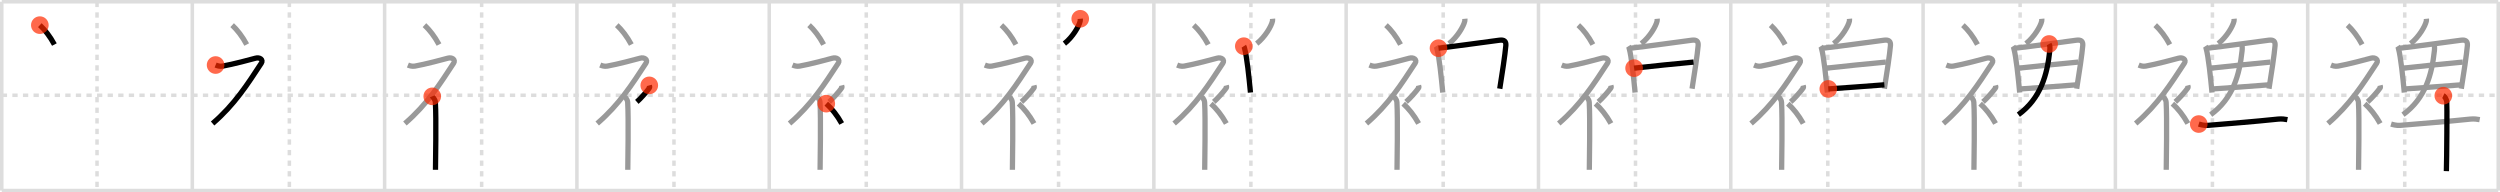 <svg width="1417px" height="109px" viewBox="0 0 1417 109" xmlns="http://www.w3.org/2000/svg" xmlns:xlink="http://www.w3.org/1999/xlink" xml:space="preserve" version="1.1"  baseProfile="full">
<line x1="1" y1="1" x2="1416" y2="1" style="stroke:#ddd;stroke-width:2" />
<line x1="1" y1="1" x2="1" y2="108" style="stroke:#ddd;stroke-width:2" />
<line x1="1" y1="108" x2="1416" y2="108" style="stroke:#ddd;stroke-width:2" />
<line x1="1416" y1="1" x2="1416" y2="108" style="stroke:#ddd;stroke-width:2" />
<line x1="109" y1="1" x2="109" y2="108" style="stroke:#ddd;stroke-width:2" />
<line x1="218" y1="1" x2="218" y2="108" style="stroke:#ddd;stroke-width:2" />
<line x1="327" y1="1" x2="327" y2="108" style="stroke:#ddd;stroke-width:2" />
<line x1="436" y1="1" x2="436" y2="108" style="stroke:#ddd;stroke-width:2" />
<line x1="545" y1="1" x2="545" y2="108" style="stroke:#ddd;stroke-width:2" />
<line x1="654" y1="1" x2="654" y2="108" style="stroke:#ddd;stroke-width:2" />
<line x1="763" y1="1" x2="763" y2="108" style="stroke:#ddd;stroke-width:2" />
<line x1="872" y1="1" x2="872" y2="108" style="stroke:#ddd;stroke-width:2" />
<line x1="981" y1="1" x2="981" y2="108" style="stroke:#ddd;stroke-width:2" />
<line x1="1090" y1="1" x2="1090" y2="108" style="stroke:#ddd;stroke-width:2" />
<line x1="1199" y1="1" x2="1199" y2="108" style="stroke:#ddd;stroke-width:2" />
<line x1="1308" y1="1" x2="1308" y2="108" style="stroke:#ddd;stroke-width:2" />
<line x1="1" y1="54" x2="1416" y2="54" style="stroke:#ddd;stroke-width:2;stroke-dasharray:3 3" />
<line x1="55" y1="1" x2="55" y2="108" style="stroke:#ddd;stroke-width:2;stroke-dasharray:3 3" />
<line x1="164" y1="1" x2="164" y2="108" style="stroke:#ddd;stroke-width:2;stroke-dasharray:3 3" />
<line x1="273" y1="1" x2="273" y2="108" style="stroke:#ddd;stroke-width:2;stroke-dasharray:3 3" />
<line x1="382" y1="1" x2="382" y2="108" style="stroke:#ddd;stroke-width:2;stroke-dasharray:3 3" />
<line x1="491" y1="1" x2="491" y2="108" style="stroke:#ddd;stroke-width:2;stroke-dasharray:3 3" />
<line x1="600" y1="1" x2="600" y2="108" style="stroke:#ddd;stroke-width:2;stroke-dasharray:3 3" />
<line x1="709" y1="1" x2="709" y2="108" style="stroke:#ddd;stroke-width:2;stroke-dasharray:3 3" />
<line x1="818" y1="1" x2="818" y2="108" style="stroke:#ddd;stroke-width:2;stroke-dasharray:3 3" />
<line x1="927" y1="1" x2="927" y2="108" style="stroke:#ddd;stroke-width:2;stroke-dasharray:3 3" />
<line x1="1036" y1="1" x2="1036" y2="108" style="stroke:#ddd;stroke-width:2;stroke-dasharray:3 3" />
<line x1="1145" y1="1" x2="1145" y2="108" style="stroke:#ddd;stroke-width:2;stroke-dasharray:3 3" />
<line x1="1254" y1="1" x2="1254" y2="108" style="stroke:#ddd;stroke-width:2;stroke-dasharray:3 3" />
<line x1="1363" y1="1" x2="1363" y2="108" style="stroke:#ddd;stroke-width:2;stroke-dasharray:3 3" />
<path d="M22.58,14.25c2.82,2.59,5.84,6.47,8.25,11" style="fill:none;stroke:black;stroke-width:3" />
<circle cx="22.58" cy="14.25" r="5" stroke-width="0" fill="#FF2A00" opacity="0.7" />
<path d="M131.58,14.25c2.82,2.59,5.84,6.47,8.25,11" style="fill:none;stroke:#999;stroke-width:3" />
<path d="M122.2,36.86c0.94,0.39,2.37,0.89,3.96,0.61c5.59-0.97,16.37-3.83,18.69-4.49c2.33-0.66,4.58,0.83,3.26,2.85C140.36,47.65,133.0,59.25,120.5,70" style="fill:none;stroke:black;stroke-width:3" />
<circle cx="122.2" cy="36.86" r="5" stroke-width="0" fill="#FF2A00" opacity="0.7" />
<path d="M240.58,14.25c2.82,2.59,5.84,6.47,8.25,11" style="fill:none;stroke:#999;stroke-width:3" />
<path d="M231.2,36.86c0.94,0.39,2.37,0.89,3.96,0.61c5.59-0.97,16.37-3.83,18.69-4.49c2.33-0.66,4.58,0.83,3.26,2.85C249.36,47.65,242.0,59.25,229.5,70" style="fill:none;stroke:#999;stroke-width:3" />
<path d="M245.0,54.61c0.12,0.29,1.65,1.53,1.77,3.39c0.57,8.93,0.06,35.2,0.06,38.25" style="fill:none;stroke:black;stroke-width:3" />
<circle cx="245.0" cy="54.61" r="5" stroke-width="0" fill="#FF2A00" opacity="0.7" />
<path d="M349.58,14.25c2.82,2.59,5.84,6.47,8.25,11" style="fill:none;stroke:#999;stroke-width:3" />
<path d="M340.2,36.86c0.94,0.39,2.37,0.89,3.96,0.61c5.59-0.97,16.37-3.83,18.69-4.49c2.33-0.66,4.58,0.83,3.26,2.85C358.36,47.65,351.0,59.25,338.5,70" style="fill:none;stroke:#999;stroke-width:3" />
<path d="M354.0,54.61c0.12,0.29,1.65,1.53,1.77,3.39c0.57,8.93,0.06,35.2,0.06,38.25" style="fill:none;stroke:#999;stroke-width:3" />
<path d="M368.01,48.39c0.19,0.77,0.38,0.98,0,1.53c-1.16,1.69-4.74,5.83-7.06,7.83" style="fill:none;stroke:black;stroke-width:3" />
<circle cx="368.01" cy="48.39" r="5" stroke-width="0" fill="#FF2A00" opacity="0.7" />
<path d="M458.58,14.25c2.82,2.59,5.84,6.47,8.25,11" style="fill:none;stroke:#999;stroke-width:3" />
<path d="M449.2,36.86c0.94,0.39,2.37,0.89,3.96,0.61c5.59-0.97,16.37-3.83,18.69-4.49c2.33-0.66,4.58,0.83,3.26,2.85C467.36,47.65,460.0,59.25,447.5,70" style="fill:none;stroke:#999;stroke-width:3" />
<path d="M463.0,54.61c0.12,0.29,1.65,1.53,1.77,3.39c0.57,8.93,0.06,35.2,0.06,38.25" style="fill:none;stroke:#999;stroke-width:3" />
<path d="M477.01,48.39c0.19,0.77,0.38,0.98,0,1.53c-1.16,1.69-4.74,5.83-7.06,7.83" style="fill:none;stroke:#999;stroke-width:3" />
<path d="M468.33,58.75c2.99,2.65,6.19,6.62,8.75,11.25" style="fill:none;stroke:black;stroke-width:3" />
<circle cx="468.33" cy="58.75" r="5" stroke-width="0" fill="#FF2A00" opacity="0.7" />
<path d="M567.58,14.25c2.82,2.59,5.84,6.47,8.25,11" style="fill:none;stroke:#999;stroke-width:3" />
<path d="M558.2,36.86c0.94,0.39,2.37,0.89,3.96,0.61c5.59-0.97,16.37-3.83,18.69-4.49c2.33-0.66,4.58,0.83,3.26,2.85C576.36,47.65,569.0,59.25,556.5,70" style="fill:none;stroke:#999;stroke-width:3" />
<path d="M572.0,54.61c0.12,0.29,1.65,1.53,1.77,3.39c0.57,8.93,0.06,35.2,0.06,38.25" style="fill:none;stroke:#999;stroke-width:3" />
<path d="M586.01,48.39c0.19,0.77,0.38,0.98,0,1.53c-1.16,1.69-4.74,5.83-7.06,7.83" style="fill:none;stroke:#999;stroke-width:3" />
<path d="M577.33,58.75c2.99,2.65,6.19,6.62,8.75,11.25" style="fill:none;stroke:#999;stroke-width:3" />
<path d="M612.28,10.64c0.03,0.33,0.05,0.86-0.05,1.33c-0.61,2.81-4.12,8.97-8.92,12.74" style="fill:none;stroke:black;stroke-width:3" />
<circle cx="612.28" cy="10.64" r="5" stroke-width="0" fill="#FF2A00" opacity="0.7" />
<path d="M676.58,14.25c2.82,2.59,5.84,6.47,8.25,11" style="fill:none;stroke:#999;stroke-width:3" />
<path d="M667.2,36.86c0.94,0.39,2.37,0.89,3.96,0.61c5.59-0.97,16.37-3.83,18.69-4.49c2.33-0.66,4.58,0.83,3.26,2.85C685.36,47.65,678.0,59.25,665.5,70" style="fill:none;stroke:#999;stroke-width:3" />
<path d="M681.0,54.61c0.12,0.29,1.65,1.53,1.77,3.39c0.57,8.93,0.06,35.2,0.06,38.25" style="fill:none;stroke:#999;stroke-width:3" />
<path d="M695.01,48.39c0.19,0.77,0.38,0.98,0,1.53c-1.16,1.69-4.74,5.83-7.06,7.83" style="fill:none;stroke:#999;stroke-width:3" />
<path d="M686.33,58.75c2.99,2.65,6.19,6.62,8.75,11.25" style="fill:none;stroke:#999;stroke-width:3" />
<path d="M721.28,10.64c0.03,0.33,0.05,0.86-0.05,1.33c-0.61,2.81-4.12,8.97-8.92,12.74" style="fill:none;stroke:#999;stroke-width:3" />
<path d="M704.99,26.18c0.29,0.44,0.29,0.75,0.45,1.3c1.3,4.58,2.51,16.44,3.32,24.98" style="fill:none;stroke:black;stroke-width:3" />
<circle cx="704.99" cy="26.18" r="5" stroke-width="0" fill="#FF2A00" opacity="0.7" />
<path d="M785.58,14.25c2.82,2.59,5.84,6.47,8.25,11" style="fill:none;stroke:#999;stroke-width:3" />
<path d="M776.2,36.86c0.94,0.39,2.37,0.89,3.96,0.61c5.59-0.97,16.37-3.83,18.69-4.49c2.33-0.66,4.58,0.83,3.26,2.85C794.36,47.65,787.0,59.25,774.5,70" style="fill:none;stroke:#999;stroke-width:3" />
<path d="M790.0,54.61c0.12,0.29,1.65,1.53,1.77,3.39c0.57,8.93,0.06,35.2,0.06,38.25" style="fill:none;stroke:#999;stroke-width:3" />
<path d="M804.01,48.39c0.19,0.77,0.38,0.98,0,1.53c-1.16,1.69-4.74,5.83-7.06,7.83" style="fill:none;stroke:#999;stroke-width:3" />
<path d="M795.33,58.75c2.99,2.65,6.19,6.62,8.75,11.25" style="fill:none;stroke:#999;stroke-width:3" />
<path d="M830.28,10.64c0.03,0.33,0.05,0.86-0.05,1.33c-0.61,2.81-4.12,8.97-8.92,12.74" style="fill:none;stroke:#999;stroke-width:3" />
<path d="M813.99,26.18c0.29,0.44,0.29,0.75,0.45,1.3c1.3,4.58,2.51,16.44,3.32,24.98" style="fill:none;stroke:#999;stroke-width:3" />
<path d="M815.34,27.31c10.04-1.15,27.05-3.55,34.54-4.52c2.75-0.36,3.82,0.62,3.63,3.04c-0.37,4.63-2.19,16.73-3.45,24.44" style="fill:none;stroke:black;stroke-width:3" />
<circle cx="815.34" cy="27.31" r="5" stroke-width="0" fill="#FF2A00" opacity="0.7" />
<path d="M894.58,14.25c2.82,2.59,5.84,6.47,8.25,11" style="fill:none;stroke:#999;stroke-width:3" />
<path d="M885.2,36.86c0.94,0.39,2.37,0.89,3.96,0.61c5.59-0.97,16.37-3.83,18.69-4.49c2.33-0.66,4.58,0.83,3.26,2.85C903.36,47.65,896.0,59.25,883.5,70" style="fill:none;stroke:#999;stroke-width:3" />
<path d="M899.0,54.61c0.12,0.29,1.65,1.53,1.77,3.39c0.57,8.93,0.06,35.2,0.06,38.25" style="fill:none;stroke:#999;stroke-width:3" />
<path d="M913.01,48.39c0.19,0.77,0.38,0.98,0,1.53c-1.16,1.69-4.74,5.83-7.06,7.83" style="fill:none;stroke:#999;stroke-width:3" />
<path d="M904.33,58.75c2.99,2.65,6.19,6.62,8.75,11.25" style="fill:none;stroke:#999;stroke-width:3" />
<path d="M939.28,10.64c0.03,0.33,0.05,0.86-0.05,1.33c-0.61,2.81-4.12,8.97-8.92,12.74" style="fill:none;stroke:#999;stroke-width:3" />
<path d="M922.99,26.18c0.29,0.44,0.29,0.75,0.45,1.3c1.3,4.58,2.51,16.44,3.32,24.98" style="fill:none;stroke:#999;stroke-width:3" />
<path d="M924.34,27.31c10.04-1.15,27.05-3.55,34.54-4.52c2.75-0.36,3.82,0.62,3.63,3.04c-0.37,4.63-2.19,16.73-3.45,24.44" style="fill:none;stroke:#999;stroke-width:3" />
<path d="M926.21,38.63c3.27-0.45,31.01-3.25,33.71-3.44" style="fill:none;stroke:black;stroke-width:3" />
<circle cx="926.21" cy="38.63" r="5" stroke-width="0" fill="#FF2A00" opacity="0.7" />
<path d="M1003.58,14.25c2.82,2.59,5.84,6.47,8.25,11" style="fill:none;stroke:#999;stroke-width:3" />
<path d="M994.2,36.86c0.94,0.39,2.37,0.89,3.96,0.61c5.59-0.97,16.37-3.83,18.69-4.49c2.33-0.66,4.58,0.83,3.26,2.85C1012.36,47.65,1005.0,59.25,992.5,70" style="fill:none;stroke:#999;stroke-width:3" />
<path d="M1008.0,54.61c0.12,0.29,1.65,1.53,1.77,3.39c0.57,8.93,0.06,35.2,0.06,38.25" style="fill:none;stroke:#999;stroke-width:3" />
<path d="M1022.01,48.39c0.19,0.77,0.38,0.98,0,1.53c-1.16,1.69-4.74,5.83-7.06,7.83" style="fill:none;stroke:#999;stroke-width:3" />
<path d="M1013.33,58.75c2.99,2.65,6.19,6.62,8.75,11.25" style="fill:none;stroke:#999;stroke-width:3" />
<path d="M1048.28,10.64c0.03,0.33,0.05,0.86-0.05,1.33c-0.61,2.81-4.12,8.97-8.92,12.74" style="fill:none;stroke:#999;stroke-width:3" />
<path d="M1031.99,26.18c0.29,0.44,0.29,0.75,0.45,1.3c1.3,4.58,2.51,16.44,3.32,24.98" style="fill:none;stroke:#999;stroke-width:3" />
<path d="M1033.34,27.31c10.04-1.15,27.05-3.55,34.54-4.52c2.75-0.36,3.82,0.62,3.63,3.04c-0.37,4.63-2.19,16.73-3.45,24.44" style="fill:none;stroke:#999;stroke-width:3" />
<path d="M1035.21,38.63c3.27-0.45,31.01-3.25,33.71-3.44" style="fill:none;stroke:#999;stroke-width:3" />
<path d="M1036.28,50.4c7.23-0.49,21.79-1.53,31.78-2.33" style="fill:none;stroke:black;stroke-width:3" />
<circle cx="1036.28" cy="50.4" r="5" stroke-width="0" fill="#FF2A00" opacity="0.7" />
<path d="M1112.58,14.25c2.82,2.59,5.84,6.47,8.25,11" style="fill:none;stroke:#999;stroke-width:3" />
<path d="M1103.2,36.86c0.94,0.39,2.37,0.89,3.96,0.61c5.59-0.97,16.37-3.83,18.69-4.49c2.33-0.66,4.58,0.83,3.26,2.85C1121.36,47.65,1114.0,59.25,1101.5,70" style="fill:none;stroke:#999;stroke-width:3" />
<path d="M1117.0,54.61c0.12,0.29,1.65,1.53,1.77,3.39c0.57,8.93,0.06,35.2,0.06,38.25" style="fill:none;stroke:#999;stroke-width:3" />
<path d="M1131.01,48.39c0.19,0.77,0.38,0.98,0,1.53c-1.16,1.69-4.74,5.83-7.06,7.83" style="fill:none;stroke:#999;stroke-width:3" />
<path d="M1122.33,58.75c2.99,2.65,6.19,6.62,8.75,11.25" style="fill:none;stroke:#999;stroke-width:3" />
<path d="M1157.28,10.64c0.03,0.33,0.05,0.86-0.05,1.33c-0.61,2.81-4.12,8.97-8.92,12.74" style="fill:none;stroke:#999;stroke-width:3" />
<path d="M1140.99,26.18c0.29,0.44,0.29,0.75,0.45,1.3c1.3,4.58,2.51,16.44,3.32,24.98" style="fill:none;stroke:#999;stroke-width:3" />
<path d="M1142.34,27.31c10.04-1.15,27.05-3.55,34.54-4.52c2.75-0.36,3.82,0.62,3.63,3.04c-0.37,4.63-2.19,16.73-3.45,24.44" style="fill:none;stroke:#999;stroke-width:3" />
<path d="M1144.21,38.63c3.27-0.45,31.01-3.25,33.71-3.44" style="fill:none;stroke:#999;stroke-width:3" />
<path d="M1145.28,50.4c7.23-0.49,21.79-1.53,31.78-2.33" style="fill:none;stroke:#999;stroke-width:3" />
<path d="M1161.45,24.93c0.54,1,0.5,2.49,0.36,3.84C1160.38,42.22,1156.75,55.75,1144.01,65" style="fill:none;stroke:black;stroke-width:3" />
<circle cx="1161.45" cy="24.93" r="5" stroke-width="0" fill="#FF2A00" opacity="0.7" />
<path d="M1221.58,14.25c2.82,2.59,5.84,6.47,8.25,11" style="fill:none;stroke:#999;stroke-width:3" />
<path d="M1212.2,36.86c0.94,0.39,2.37,0.89,3.96,0.61c5.59-0.97,16.37-3.83,18.69-4.49c2.33-0.66,4.58,0.83,3.26,2.85C1230.36,47.65,1223.0,59.25,1210.5,70" style="fill:none;stroke:#999;stroke-width:3" />
<path d="M1226.0,54.61c0.12,0.29,1.65,1.53,1.77,3.39c0.57,8.93,0.06,35.2,0.06,38.25" style="fill:none;stroke:#999;stroke-width:3" />
<path d="M1240.01,48.39c0.19,0.77,0.38,0.98,0,1.53c-1.16,1.69-4.74,5.83-7.06,7.83" style="fill:none;stroke:#999;stroke-width:3" />
<path d="M1231.33,58.75c2.99,2.65,6.19,6.62,8.75,11.25" style="fill:none;stroke:#999;stroke-width:3" />
<path d="M1266.28,10.64c0.03,0.33,0.05,0.86-0.05,1.33c-0.61,2.81-4.12,8.97-8.92,12.74" style="fill:none;stroke:#999;stroke-width:3" />
<path d="M1249.99,26.18c0.29,0.44,0.29,0.75,0.45,1.3c1.3,4.58,2.51,16.44,3.32,24.98" style="fill:none;stroke:#999;stroke-width:3" />
<path d="M1251.34,27.31c10.04-1.15,27.05-3.55,34.54-4.52c2.75-0.36,3.82,0.62,3.63,3.04c-0.37,4.63-2.19,16.73-3.45,24.44" style="fill:none;stroke:#999;stroke-width:3" />
<path d="M1253.21,38.63c3.27-0.45,31.01-3.25,33.71-3.44" style="fill:none;stroke:#999;stroke-width:3" />
<path d="M1254.28,50.4c7.23-0.49,21.79-1.53,31.78-2.33" style="fill:none;stroke:#999;stroke-width:3" />
<path d="M1270.45,24.93c0.54,1,0.5,2.49,0.36,3.84C1269.38,42.22,1265.75,55.75,1253.01,65" style="fill:none;stroke:#999;stroke-width:3" />
<path d="M1246.25,70.31c0.81,0.25,3,0.93,5.16,0.75c14.63-1.24,25.34-2.06,39.8-3.56c2.17-0.22,3.93,0.07,5.29,0.32" style="fill:none;stroke:black;stroke-width:3" />
<circle cx="1246.25" cy="70.31" r="5" stroke-width="0" fill="#FF2A00" opacity="0.7" />
<path d="M1330.58,14.25c2.82,2.59,5.84,6.47,8.25,11" style="fill:none;stroke:#999;stroke-width:3" />
<path d="M1321.2,36.86c0.94,0.39,2.37,0.89,3.96,0.61c5.59-0.97,16.37-3.83,18.69-4.49c2.33-0.66,4.58,0.83,3.26,2.85C1339.36,47.65,1332.0,59.25,1319.5,70" style="fill:none;stroke:#999;stroke-width:3" />
<path d="M1335.0,54.61c0.12,0.29,1.65,1.53,1.77,3.39c0.57,8.93,0.06,35.2,0.06,38.25" style="fill:none;stroke:#999;stroke-width:3" />
<path d="M1349.01,48.39c0.19,0.77,0.38,0.98,0,1.53c-1.16,1.69-4.74,5.83-7.06,7.83" style="fill:none;stroke:#999;stroke-width:3" />
<path d="M1340.33,58.75c2.99,2.65,6.19,6.62,8.75,11.25" style="fill:none;stroke:#999;stroke-width:3" />
<path d="M1375.28,10.64c0.03,0.33,0.05,0.86-0.05,1.33c-0.61,2.81-4.12,8.97-8.92,12.74" style="fill:none;stroke:#999;stroke-width:3" />
<path d="M1358.99,26.18c0.29,0.44,0.29,0.75,0.45,1.3c1.3,4.58,2.51,16.44,3.32,24.98" style="fill:none;stroke:#999;stroke-width:3" />
<path d="M1360.34,27.31c10.04-1.15,27.05-3.55,34.54-4.52c2.75-0.36,3.82,0.62,3.63,3.04c-0.37,4.63-2.19,16.73-3.45,24.44" style="fill:none;stroke:#999;stroke-width:3" />
<path d="M1362.21,38.63c3.27-0.45,31.01-3.25,33.71-3.44" style="fill:none;stroke:#999;stroke-width:3" />
<path d="M1363.28,50.4c7.23-0.49,21.79-1.53,31.78-2.33" style="fill:none;stroke:#999;stroke-width:3" />
<path d="M1379.45,24.93c0.54,1,0.5,2.49,0.36,3.84C1378.38,42.22,1374.75,55.75,1362.01,65" style="fill:none;stroke:#999;stroke-width:3" />
<path d="M1355.25,70.31c0.81,0.25,3,0.93,5.16,0.75c14.63-1.24,25.34-2.06,39.8-3.56c2.17-0.22,3.93,0.07,5.29,0.32" style="fill:none;stroke:#999;stroke-width:3" />
<path d="M1384.87,54.25c1.09,0.5,1.74,2.25,1.96,3.25c0.22,1,0,33.25-0.22,39.5" style="fill:none;stroke:black;stroke-width:3" />
<circle cx="1384.87" cy="54.25" r="5" stroke-width="0" fill="#FF2A00" opacity="0.7" />
</svg>